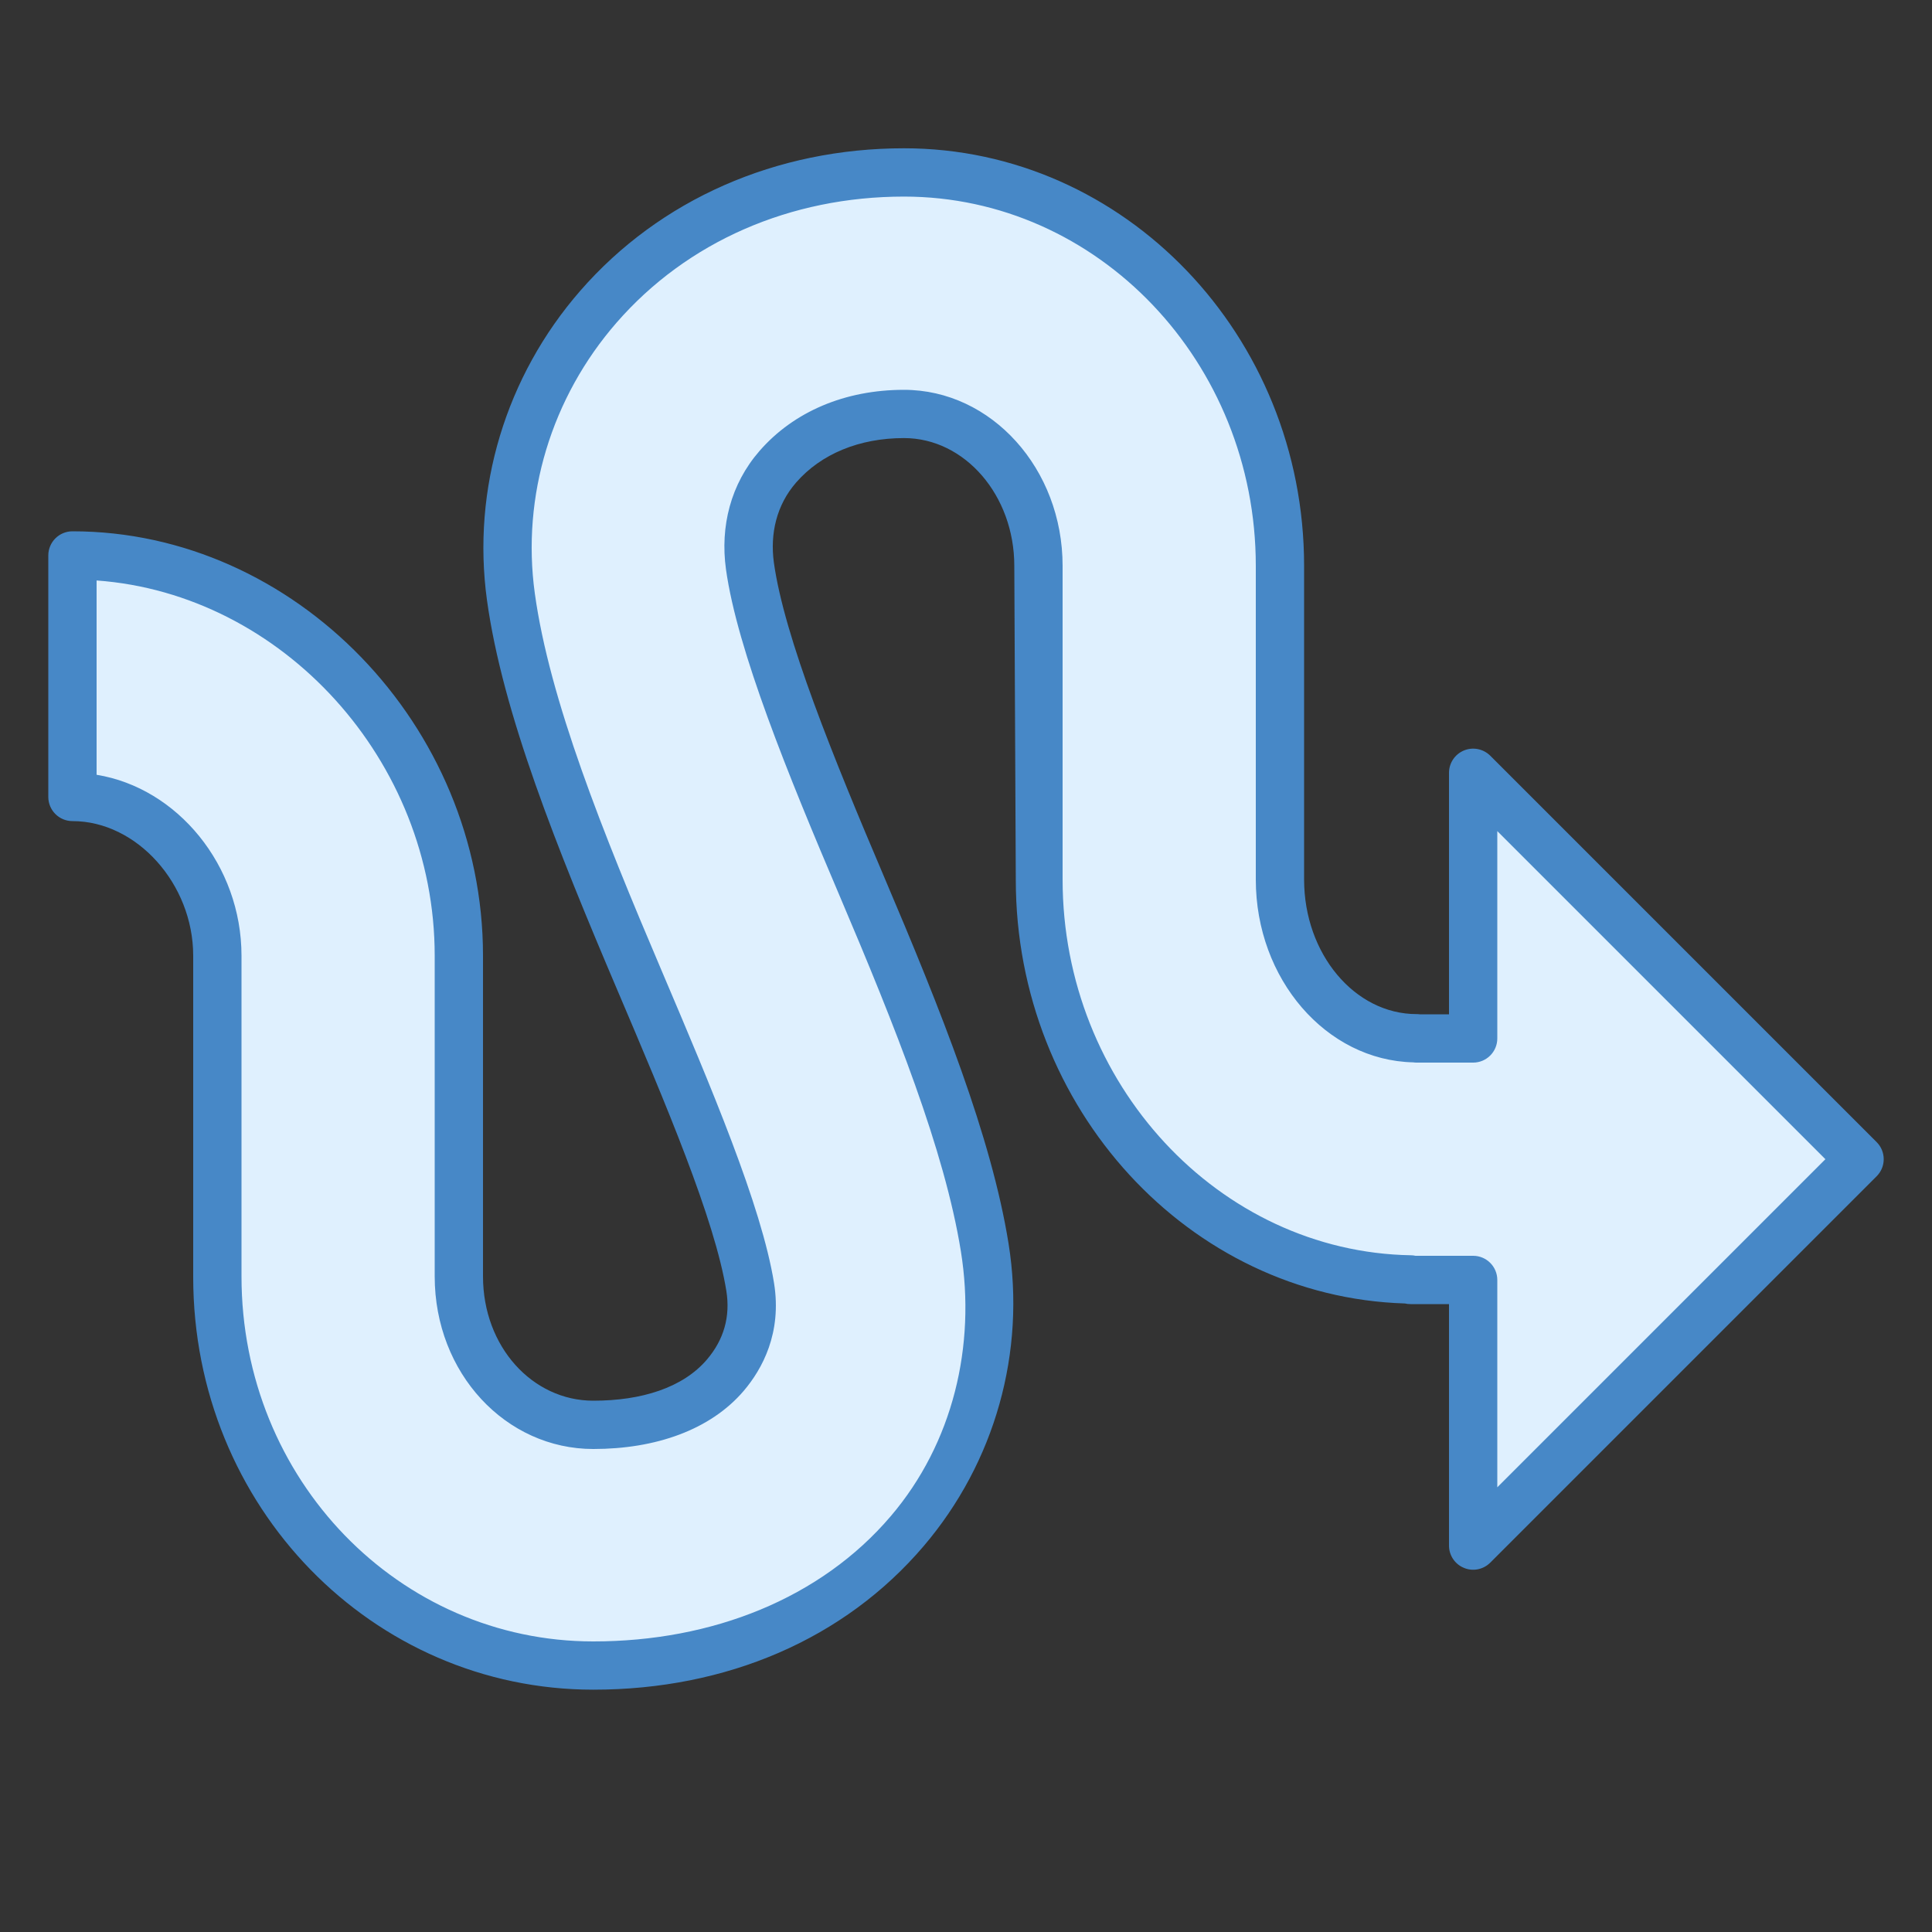 <svg width="80" height="80" viewBox="0 0 80 80" fill="none" xmlns="http://www.w3.org/2000/svg">
<rect x="0" y="0" width="80" height="80" fill="#333333" stroke="none"/>
<path d="M77 48L61 32V43H58.66V42.992C55.538 42.992 53 40.044 53 36.42V33.256V28.402V23.43C53 14.448 46.016 7.14 37.432 7.14C32.432 7.14 27.89 9.13 24.782 12.698C21.884 16.022 20.562 20.402 21.156 24.712C21.782 29.246 24.008 34.788 26.482 40.6C28.49 45.32 30.568 50.202 31.066 53.296C31.338 54.992 30.656 56.216 30.036 56.944C28.846 58.34 26.854 59 24.57 59C21.5 59 19.002 56.318 19.002 52.85V52.084V42.554V39.572C19.002 30.434 11.636 23 3.002 23V33C6.124 33 9.002 35.948 9.002 39.572V42.554V52.084V52.85C9.002 61.832 15.986 68.966 24.57 68.966C29.788 68.966 34.394 67.004 37.486 63.374C40.254 60.126 41.452 55.854 40.778 51.652C40.086 47.356 38.032 42.2 35.684 36.684C33.576 31.732 31.498 26.638 31.056 23.426C30.854 21.958 31.2 20.484 32.214 19.322C33.44 17.914 35.294 17.14 37.434 17.14C40.504 17.14 43.002 19.962 43.002 23.43V28.402V33.256V36.42C43.002 45.466 49.892 52.834 58.408 52.978V53H61V64L77 48Z" fill="#DFF0FE"/>
<path d="M24.568 69.966C15.432 69.966 8 62.408 8 52.876V39.574C8 36.604 5.664 34 3 34C2.448 34 2 33.552 2 33V23C2 22.448 2.448 22 3 22C12.214 22 20 30.046 20 39.572V52.85C20 55.766 22.048 58 24.568 58C26.558 58 28.276 57.466 29.274 56.294C29.978 55.468 30.246 54.512 30.076 53.452C29.6 50.488 27.554 45.678 25.576 41.028C23.058 35.11 20.808 29.512 20.164 24.848C19.532 20.25 20.94 15.582 24.028 12.04C27.324 8.256 32.142 6.14 37.432 6.14C46.568 6.14 54 13.896 54 23.43V36.42C54 39.492 56.09 41.992 58.66 41.992C58.702 41.992 58.744 41.994 58.786 42H60V32C60 31.596 60.244 31.23 60.618 31.076C60.99 30.92 61.422 31.008 61.708 31.292L77.708 47.292C78.098 47.682 78.098 48.316 77.708 48.706L61.708 64.706C61.42 64.992 60.99 65.08 60.618 64.922C60.244 64.77 60 64.404 60 64V54H58.406C58.326 54 58.25 53.992 58.176 53.974C49.236 53.7 42.062 45.89 42.062 36.438L42 23.43C42 20.514 39.952 18.14 37.432 18.14C35.586 18.14 33.998 18.794 32.966 19.98C32.146 20.92 31.884 22.11 32.044 23.29C32.47 26.374 34.522 31.404 36.602 36.292C38.974 41.864 41.052 47.072 41.762 51.492C42.484 55.984 41.204 60.55 38.246 64.022C34.962 67.876 30.082 69.966 24.568 69.966ZM4 32.082C7.342 32.624 10 35.834 10 39.574V52.852C10 61.282 16.536 67.968 24.568 67.968C29.494 67.968 33.984 66.188 36.884 62.782C39.462 59.758 40.418 55.726 39.788 51.814C39.114 47.634 37.082 42.536 34.76 37.078C32.628 32.07 30.524 26.914 30.06 23.566C29.818 21.804 30.25 20.048 31.454 18.668C32.874 17.04 34.996 16.142 37.428 16.142C41.052 16.14 44 19.41 44 23.43V36.42C44 44.864 50.47 51.842 58.424 51.978C58.488 51.978 58.552 51.986 58.614 52H61C61.552 52 62 52.448 62 53V61.586L75.586 48L62 34.414V43C62 43.552 61.552 44 61 44H58.66C58.614 44 58.568 43.998 58.522 43.99C54.914 43.908 52 40.542 52 36.42V23.43C52 15 45.464 8.14 37.432 8.14C32.722 8.14 28.454 10.006 25.536 13.354C22.828 16.46 21.59 20.55 22.146 24.574C22.754 28.974 24.952 34.452 27.398 40.196C29.442 45.006 31.536 49.928 32.052 53.134C32.384 55.206 31.554 56.7 30.798 57.59C29.416 59.21 27.146 60 24.568 60C20.948 60 18 56.87 18 52.85V39.572C18 31.48 11.686 24.59 4 24.036V32.082Z" fill="#4788C7"/>
</svg>
